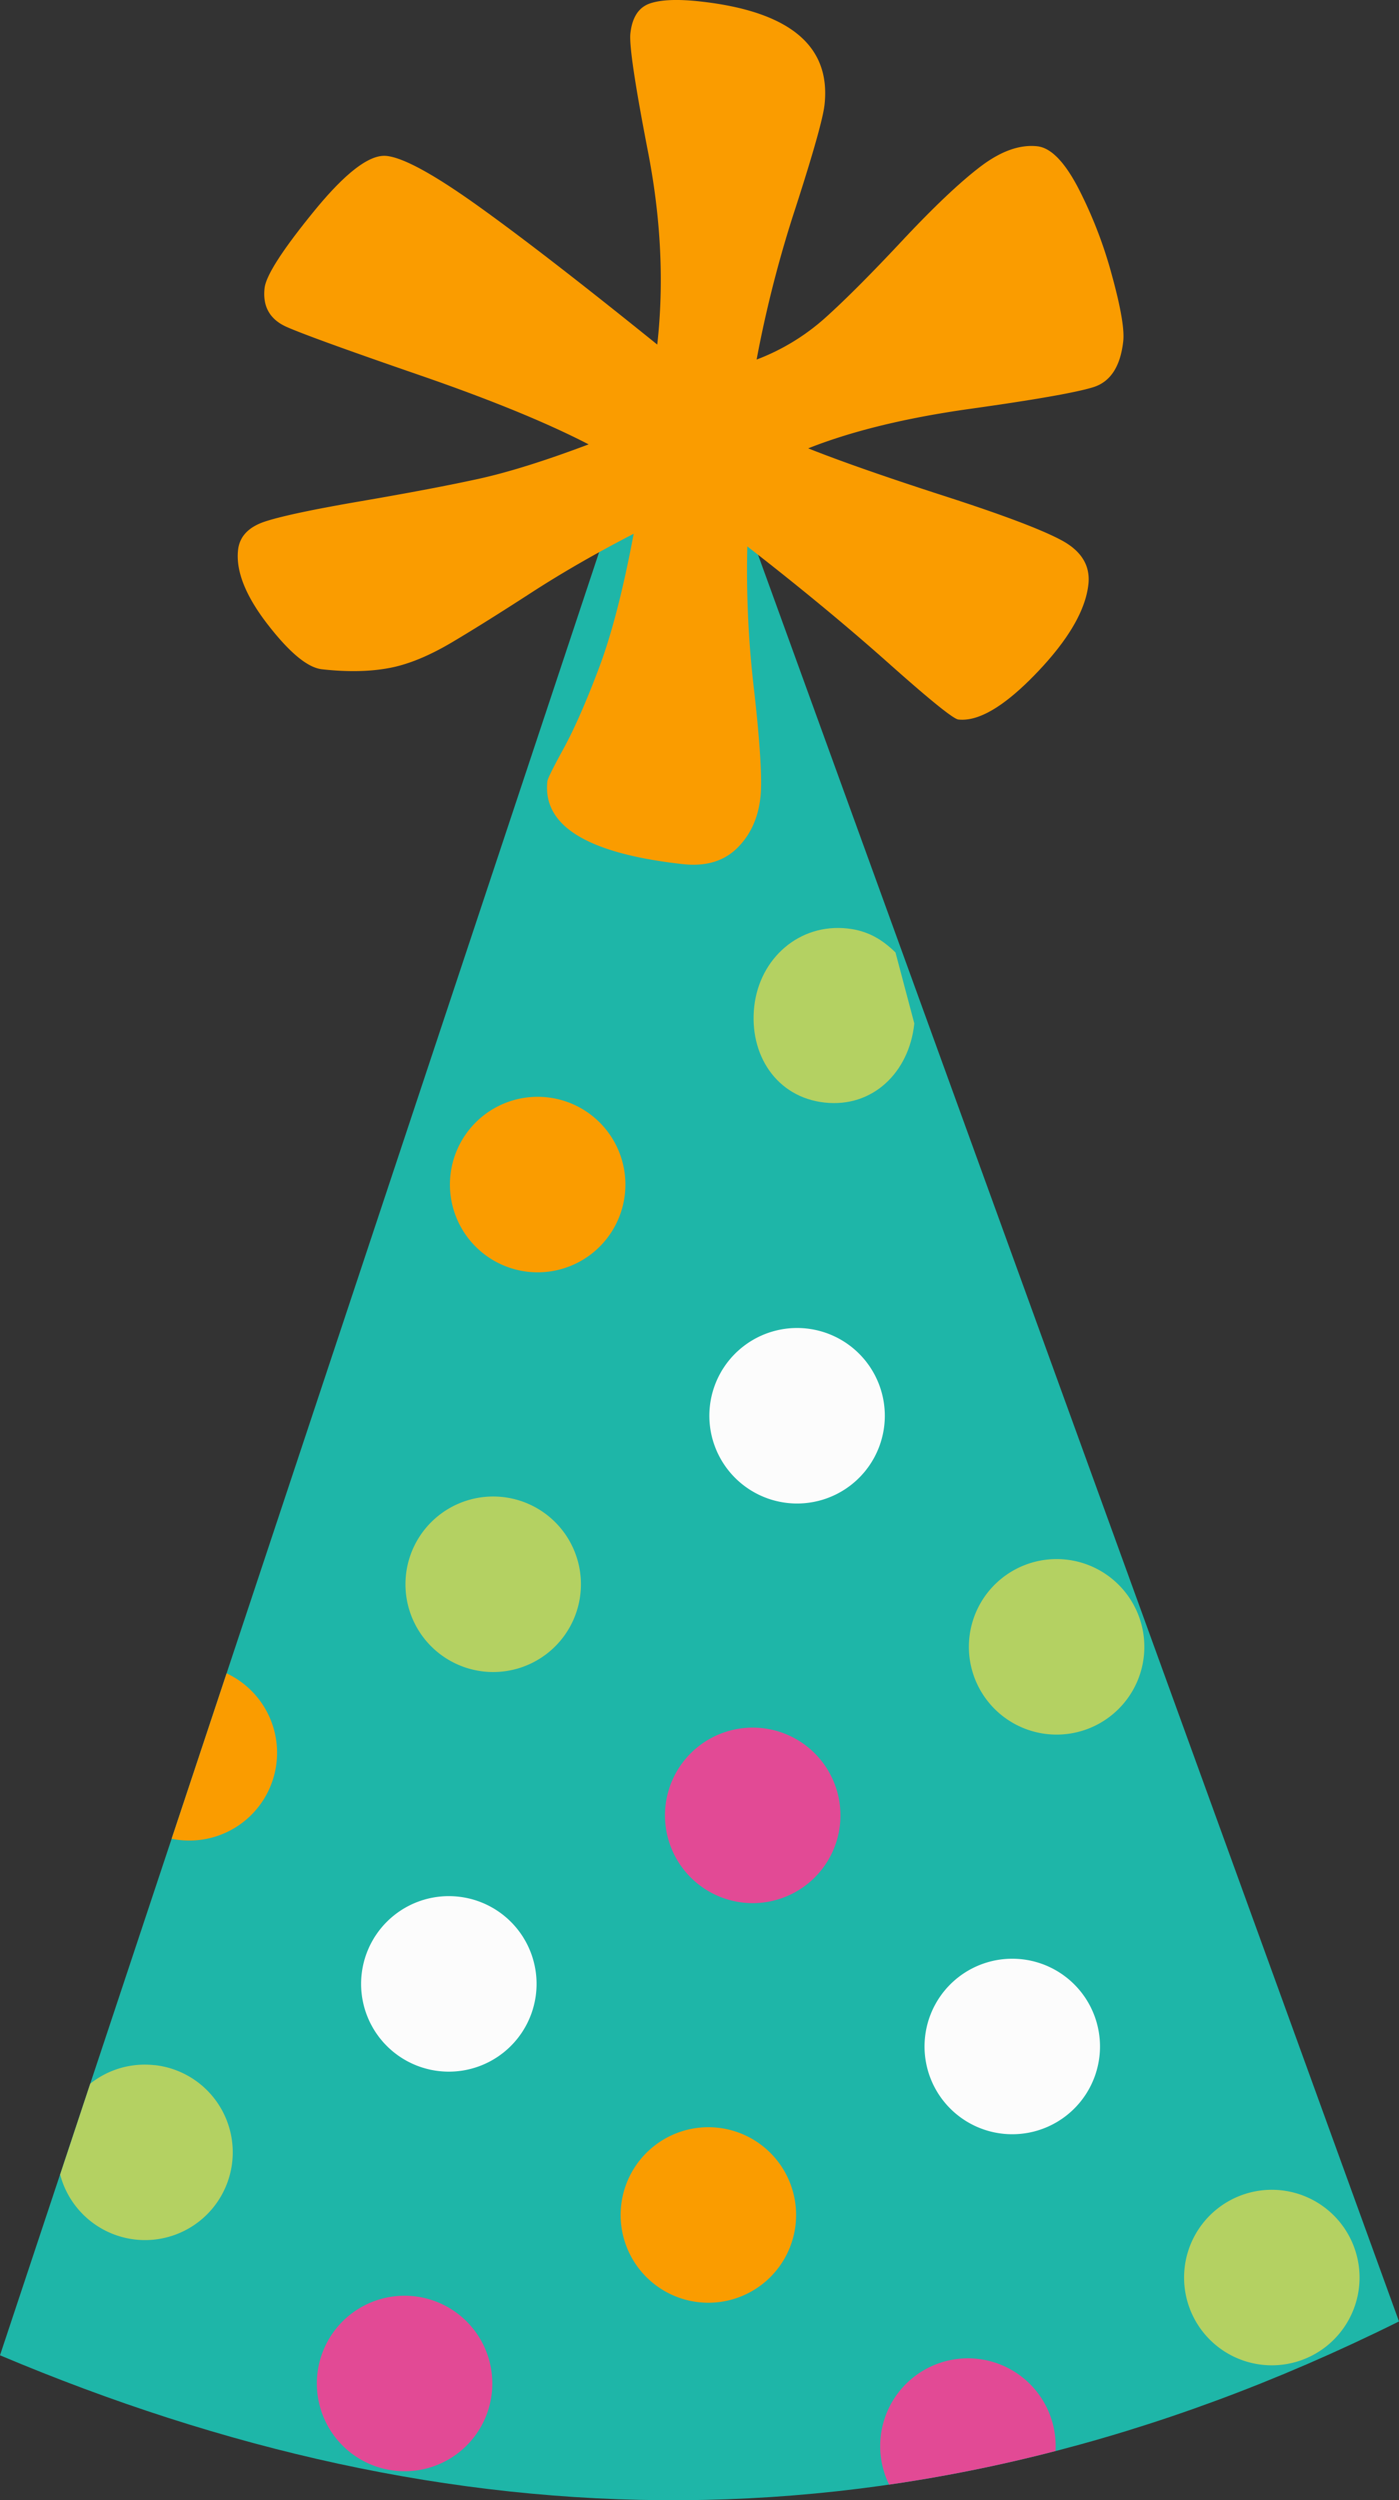 <svg xmlns="http://www.w3.org/2000/svg" width="604.51" height="1080" viewBox="0 0 604.51 1080"><rect x="0" y="0" width="604.51" height="1080" fill="#333333" stroke="none"/><g id="Слой_2" data-name="Слой 2"><g id="celebration01_71570819"><g id="celebration01_71570819-2" data-name="celebration01_71570819"><path d="M0 1017.39c192.85 81.35 393 90.44 604.51-14.63l-313-862.44z" fill="#1eb6a8"/><path d="M66.81 892.07a37.8 37.8.0 0 0-27.82 8l-13 39.25a37.91 37.91.0 1 0 40.87-47.28z" fill="#b4d162"/><path d="M97.91 722.82 74.16 794.27c1.13.22 2.28.42 3.45.54a37.91 37.91.0 0 0 20.3-72z" fill="#fa9c00"/><path d="M236.46 474A37.91 37.91.0 1 0 270 515.9 37.9 37.9.0 0 0 236.46 474z" fill="#fa9c00"/><path d="M198.12 819.28a37.91 37.91.0 1 0 33.5 41.87A37.9 37.9.0 0 0 198.12 819.28z" fill="#fcfcfc"/><path d="M179 991.89a37.91 37.91.0 1 0 33.5 41.87A37.92 37.92.0 0 0 179 991.89z" fill="#e24a95"/><path d="M217.29 646.66a37.91 37.91.0 1 0 33.5 41.86A37.91 37.91.0 0 0 217.29 646.66z" fill="#b4d162"/><path d="M395.08 442.11l-8.14-30.69c-5.84-5.69-12-9.38-20.71-10.35-20.82-2.31-38 12.86-40.32 33.68s9.58 39.2 30.38 41.51 36.44-13 38.75-33.84C395.06 442.32 395.07 442.2 395.08 442.11z" fill="#b4d162"/><path d="M553.74 946.13A37.91 37.91.0 1 0 587.23 988 37.92 37.92.0 0 0 553.74 946.13z" fill="#b4d162"/><path d="M460.77 673.69a37.91 37.91.0 1 0 33.47 41.87A37.91 37.91.0 0 0 460.77 673.69z" fill="#b4d162"/><path d="M422.44 1018.93a37.91 37.91.0 0 0-38.26 54.32 667.43 667.43.0 0 0 71.91-14.5A37.91 37.91.0 0 0 422.44 1018.93z" fill="#e24a95"/><path d="M310.28 919.1A37.91 37.91.0 1 0 343.76 961 37.91 37.91.0 0 0 310.28 919.1z" fill="#fa9c00"/><path d="M441.6 846.32a37.91 37.91.0 1 0 33.48 41.86A37.91 37.91.0 0 0 441.6 846.32z" fill="#fcfcfc"/><path d="M329.45 746.49a37.91 37.91.0 1 0 33.48 41.85A37.92 37.92.0 0 0 329.45 746.49z" fill="#e24a95"/><path d="M348.61 573.87a37.91 37.91.0 1 0 33.49 41.87A37.92 37.92.0 0 0 348.61 573.87z" fill="#fcfcfc"/><path d="M458.86 233.47q-12.78-6.94-50.64-19.17t-59-20.63q28.32-11.23 70.13-17.09t53-9.31q11.16-3.45 13-19.83.86-7.62-4.86-28.44a189.54 189.54.0 0 0-14.59-37.81q-8.9-17-17.63-18-11.43-1.28-24.72 8.85T389.81 104q-20.38 21.77-33.26 33.32a94.83 94.83.0 0 1-29.62 18 516.87 516.87.0 0 1 17-66.08Q355.29 54 356.28 45.27 360.51 7.09 302.66.64 287.93-1 280.74 1.53t-8.35 12.89Q271.55 22 280 65.53t4 83.31q-49.18-39.69-77.6-60T167.08 67.36q-10.92-1.22-31.39 23.87t-21.37 33.26q-1.33 12 9.74 16.82T181.15 162q46 15.87 73.2 29.95-28.26 10.65-47.52 14.88t-50.51 9.6q-31.26 5.36-41.87 8.87c-7.06 2.35-10.94 6.45-11.58 12.25q-1.52 13.65 12.73 32.09t23.54 19.46c11.27 1.26 21.05 1 29.35-.6s17.25-5.37 26.92-11.11 21-12.85 34.14-21.36 27.86-17 44.26-25.46q-6.8 36.27-15 58t-15.14 34.52q-7 12.75-7.14 14.39-3.21 28.94 58.47 35.78 14.72 1.64 23.4-6.8t10.19-22.07q1.2-10.91-2.67-45.61a436.66 436.66.0 0 1-3-62.75q34.07 26.44 61 50.41t30.17 24.36q13.11 1.46 33.72-20t22.49-38.38Q471.62 240.41 458.86 233.47z" fill="#fa9c00"/></g></g></g></svg>